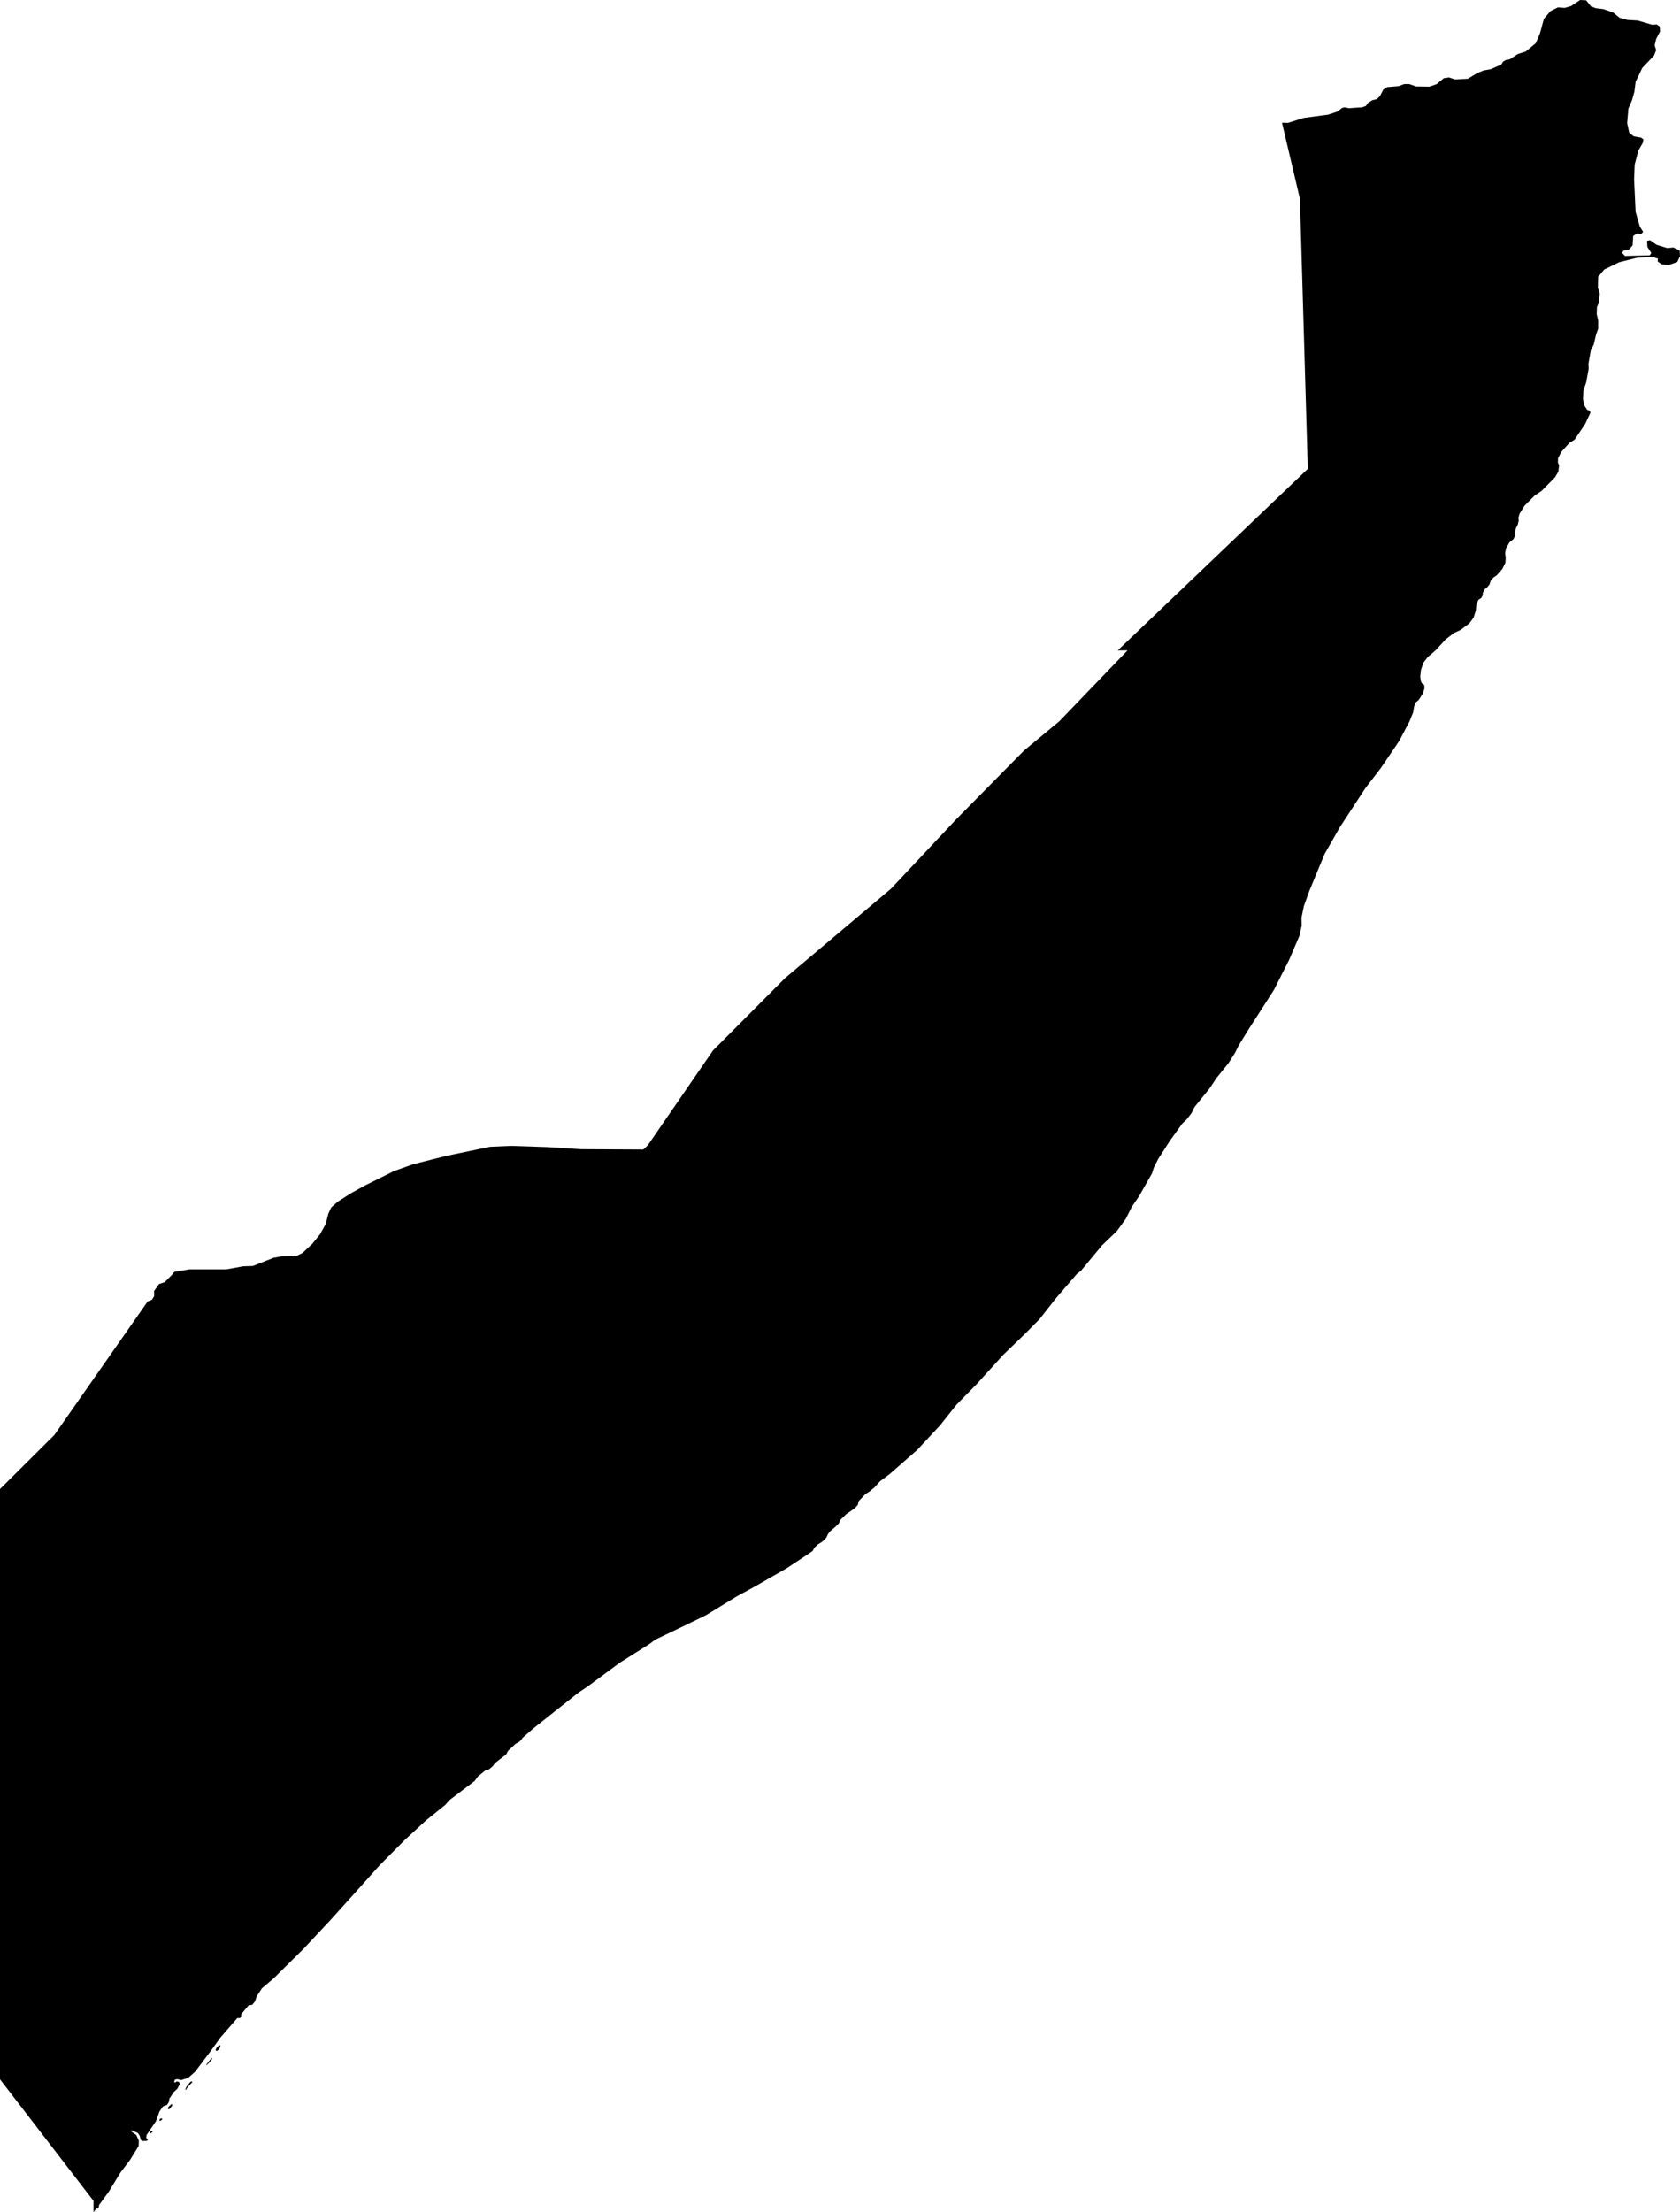 <svg xmlns="http://www.w3.org/2000/svg" viewBox="793.352 405.839 38.696 50.941">
  <path d="M798.422,452.939l0.008,0.029l-0.042,0.073l-0.044,0.029l-0.026-0.016l0.016-0.05l0.063-0.065H798.422L798.422,452.939z M797.635,453.966l0.031-0.052l0.117-0.128l-0.01-0.018l-0.039,0.016l-0.091,0.115l-0.023,0.06L797.635,453.966L797.635,453.966z M798.111,453.396l0.071-0.068l0.063-0.085l-0.005-0.009l-0.049,0.038l-0.089,0.116L798.111,453.396L798.111,453.396z M797.232,454.41l0.028-0.006l0.058-0.076l-0.001-0.029l-0.017-0.005l-0.071,0.066l-0.011,0.04L797.232,454.41L797.232,454.41z M797.041,454.682l0.047-0.034v-0.021l-0.026-0.005l-0.031,0.016l-0.008,0.035L797.041,454.682L797.041,454.682z M796.809,454.974l0.047-0.029l0.013-0.026l-0.013-0.013l-0.034,0.018l-0.026,0.036L796.809,454.974L796.809,454.974z M795.506,456.78v-0.257l-2.154-2.8v-13.594l1.252-1.244l2.115-3.027l0.038-0.052l0.094-0.035l0.052-0.086l-0.003-0.115l0.114-0.16l0.132-0.045l0.16-0.16l0.059-0.076l0.348-0.059h0.855l0.385-0.07l0.223-0.007l0.476-0.188l0.187-0.034l0.33-0.004l0.15-0.073l0.229-0.215l0.177-0.219l0.132-0.24l0.056-0.226l0.066-0.146l0.156-0.139l0.317-0.201l0.309-0.17l0.667-0.331l0.445-0.159l0.761-0.191l1.004-0.209l0.487-0.021l0.84,0.028l0.772,0.049l1.432,0.007l0.104-0.098l1.501-2.182l1.661-1.668l2.439-2.057l1.494-1.591l1.571-1.592l0.813-0.674l1.571-1.633l-0.226,0.001l4.378-4.181l-0.182-6.219l-0.412-1.751l0.139,0.002l0.365-0.115l0.556-0.073l0.222-0.073l0.097-0.08l0.06-0.017l0.104,0.021l0.302-0.021l0.087-0.031l0.049-0.07l0.097-0.062l0.104-0.025l0.073-0.069l0.077-0.15l0.093-0.059l0.258-0.021l0.132-0.048h0.118l0.156,0.055l0.306,0.004l0.163-0.056l0.17-0.139l0.119-0.017l0.135,0.045l0.296-0.014l0.225-0.135l0.139-0.056l0.167-0.031l0.24-0.105l0.042-0.066l0.062-0.038l0.091-0.017l0.187-0.122l0.184-0.059l0.23-0.191l0.097-0.226l0.09-0.333l0.153-0.181l0.17-0.084l0.157,0.011l0.146-0.042l0.208-0.139l0.139,0.007l0.111,0.139l0.112,0.042l0.173,0.021l0.223,0.076l0.153,0.125l0.18,0.049l0.237,0.014l0.333,0.097l0.105-0.007l0.069,0.049l0.007,0.111l-0.09,0.174l-0.035,0.146l0.035,0.111l-0.049,0.125l-0.271,0.285l-0.153,0.32l-0.028,0.227l-0.055,0.197l-0.084,0.194l-0.028,0.334l0.049,0.222l0.104,0.083l0.167,0.028l0.056,0.042l-0.014,0.076l-0.104,0.181l-0.084,0.32l-0.014,0.34l0.035,0.751l0.097,0.34l0.077,0.119l-0.042,0.048l-0.104-0.007l-0.084,0.056l-0.013,0.215l-0.084,0.098l-0.125,0.02l-0.035,0.056l0.07,0.07l0.57-0.014l0.034-0.056l-0.09-0.139l-0.007-0.139l0.07-0.014l0.146,0.104l0.25,0.077l0.139-0.014l0.146,0.069l0.007,0.133l-0.063,0.132l-0.195,0.069l-0.166-0.014l-0.091-0.069l0.007-0.063l-0.111-0.035l-0.368,0.014l-0.417,0.105l-0.341,0.166l-0.139,0.167l-0.007,0.25l0.042,0.132l-0.014,0.202l-0.049,0.111l-0.006,0.167l0.034,0.139v0.194l-0.048,0.132l-0.056,0.237l-0.066,0.128l-0.056,0.32l0.007,0.101l-0.055,0.309l-0.066,0.202l-0.011,0.191l0.035,0.153l0.063,0.097l0.052,0.017l0.024,0.045l-0.122,0.261l-0.246,0.365l-0.118,0.073l-0.185,0.205l-0.076,0.146l-0.004,0.101l0.028,0.062l-0.017,0.146l-0.077,0.132l-0.312,0.316l-0.157,0.105l-0.232,0.232l-0.115,0.185l-0.028,0.093l0.007,0.07l-0.021,0.087l-0.045,0.09l-0.021,0.104l-0.003,0.08l-0.032,0.063l-0.09,0.073l-0.08,0.139l-0.021,0.114l0.014,0.098l-0.007,0.118l-0.073,0.146l-0.125,0.142l-0.073,0.049l-0.069,0.08l-0.028,0.087l-0.049,0.059l-0.052,0.038l-0.052,0.094v0.055l-0.035,0.06l-0.066,0.045l-0.048,0.111l-0.011,0.132l-0.052,0.167l-0.101,0.135l-0.201,0.15l-0.146,0.066l-0.195,0.149l-0.229,0.25l-0.184,0.157l-0.101,0.132l-0.056,0.167l-0.017,0.156l0.017,0.108l0.025,0.045l0.052,0.038l0.003,0.08l-0.035,0.111l-0.097,0.153l-0.062,0.049l-0.042,0.093l-0.024,0.143l-0.084,0.208l-0.236,0.449l-0.427,0.629l-0.355,0.462l-0.584,0.893l-0.351,0.615l-0.354,0.855l-0.125,0.347l-0.056,0.268l0.004,0.187l-0.052,0.233l-0.233,0.546l-0.355,0.702l-0.57,0.886l-0.243,0.396l-0.083,0.167l-0.15,0.236l-0.278,0.344l-0.156,0.236l-0.347,0.428l-0.073,0.146l-0.108,0.139l-0.104,0.1l-0.285,0.396l-0.264,0.411l-0.101,0.198l-0.045,0.139l-0.299,0.528l-0.167,0.243l-0.139,0.278l-0.205,0.281l-0.344,0.331l-0.483,0.583l-0.094,0.073l-0.479,0.556l-0.383,0.487l-0.309,0.313l-0.528,0.51l-0.622,0.685l-0.448,0.455l-0.382,0.48l-0.529,0.569l-0.632,0.553l-0.219,0.163l-0.129,0.143l-0.118,0.097l-0.093,0.059l-0.153,0.16l-0.021,0.087l-0.063,0.073l-0.205,0.142l-0.135,0.132l-0.032,0.077l-0.111,0.107l-0.094,0.08l-0.048,0.063l-0.039,0.083l-0.083,0.084l-0.118,0.076l-0.073,0.07l-0.038,0.073l-0.125,0.087l-0.48,0.316l-0.733,0.42l-0.414,0.226l-0.705,0.431l-0.455,0.222l-0.719,0.344l-0.129,0.098l-0.688,0.434l-0.747,0.552l-0.191,0.126l-1.043,0.827l-0.257,0.225l-0.024,0.042l-0.059,0.052l-0.077,0.042l-0.17,0.16l-0.045,0.083l-0.261,0.202l-0.048,0.069l-0.087,0.073l-0.084,0.025l-0.17,0.139l-0.076,0.104l-0.577,0.438l-0.097,0.111l-0.445,0.358l-0.483,0.444l-0.581,0.584l-0.635,0.709l-0.501,0.556l-0.618,0.66l-0.692,0.685l-0.271,0.229l-0.121,0.188l-0.039,0.115l-0.062,0.076l-0.084,0.014l-0.173,0.205l0.003,0.059l-0.028,0.028h-0.062l-0.389,0.448l-0.233,0.323l-0.348,0.462l-0.16,0.143l-0.163,0.052l-0.087-0.021l-0.059,0.01l-0.017,0.06l0.028,0.007l0.031-0.025l0.052,0.011l0.021,0.048l-0.059,0.111l-0.084,0.077l-0.097,0.149l-0.014,0.08l-0.042,0.066l-0.09,0.032l-0.083,0.118l-0.084,0.229l-0.215,0.316l-0.007,0.066l0.042,0.031l-0.025,0.035l-0.104,0.004l-0.042-0.028l-0.017-0.087l-0.045-0.069l-0.143-0.063l-0.024,0.017l0.129,0.091l0.059,0.132l-0.004,0.121l-0.201,0.324l-0.223,0.295l-0.264,0.434l-0.222,0.303l-0.011,0.059l-0.017,0.024h-0.035l-0.066,0.083L795.506,456.78z"/>
</svg>
